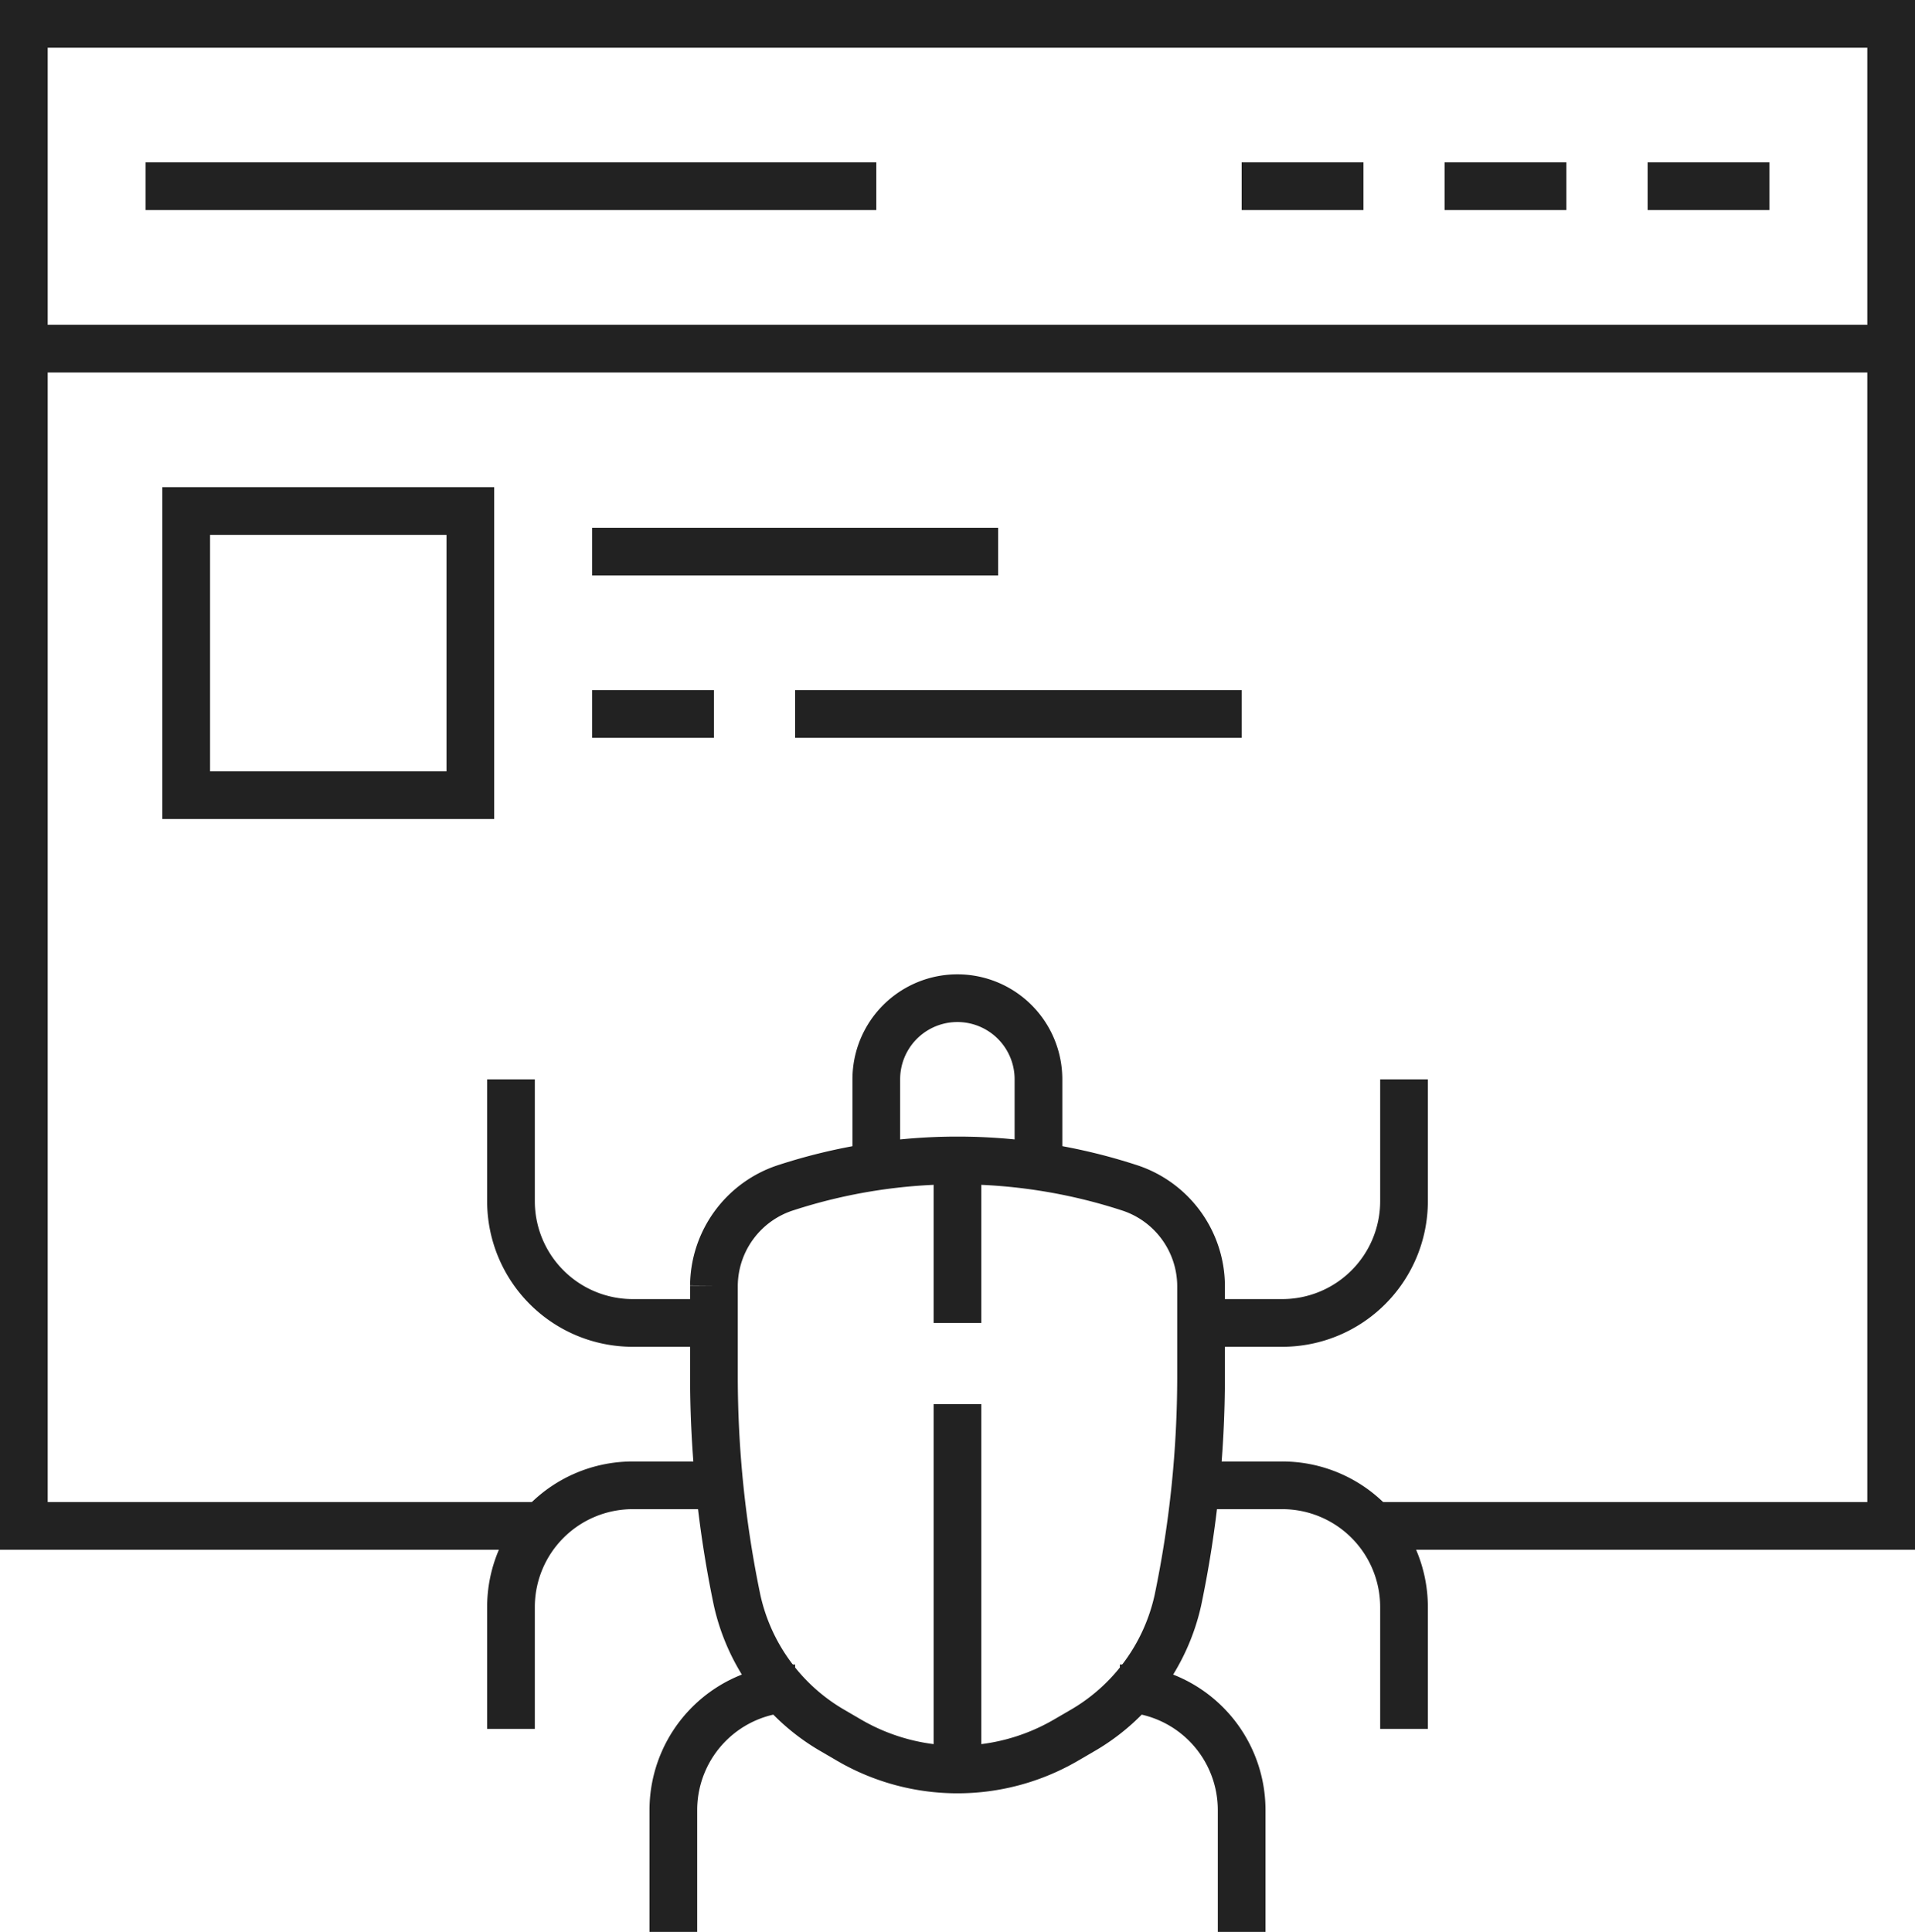<svg xmlns="http://www.w3.org/2000/svg" viewBox="0 0 40.149 40.5"><g fill="none"><g stroke="#222" stroke-miterlimit="10"><path d="M39.649 7.309H.5M32.84 3.904h-2.553M37.096 3.904h-2.553M28.585 3.904h-2.553M18.372 3.904H3.053M3.904 10.713h5.957v5.957H3.904z"/><path d="M28.585 31.989h11.064V.5H.5v31.489h11.064M12.415 11.564h8.511M12.415 14.968h2.553M16.67 14.968h9.362"/><path d="M29.436 22.628v2.553a2.553 2.553 0 01-2.553 2.553h-1.702M29.436 36.244v-2.553a2.553 2.553 0 00-2.555-2.553h-1.7M26.032 40.5v-2.553a2.553 2.553 0 00-2.553-2.553M10.713 22.628v2.553a2.553 2.553 0 002.553 2.553h1.7M10.713 36.244v-2.553a2.553 2.553 0 012.553-2.553h1.7M14.117 40.5v-2.553a2.553 2.553 0 012.553-2.553"/><path d="M22.342 36.484a4.514 4.514 0 01-4.535 0l-.329-.192a4.207 4.207 0 01-2.025-2.749 23.013 23.013 0 01-.485-4.7v-1.892a2.175 2.175 0 011.525-2.058 11.627 11.627 0 017.163 0 2.175 2.175 0 011.525 2.058v1.892a23 23 0 01-.485 4.7 4.206 4.206 0 01-2.024 2.749z"/><path d="M18.372 24.326v-1.7a1.7 1.7 0 013.4 0v1.7M20.074 24.33v3.404M20.074 29.436v7.66"/></g><path d="M.074.5h40v40h-40z"/></g></svg>